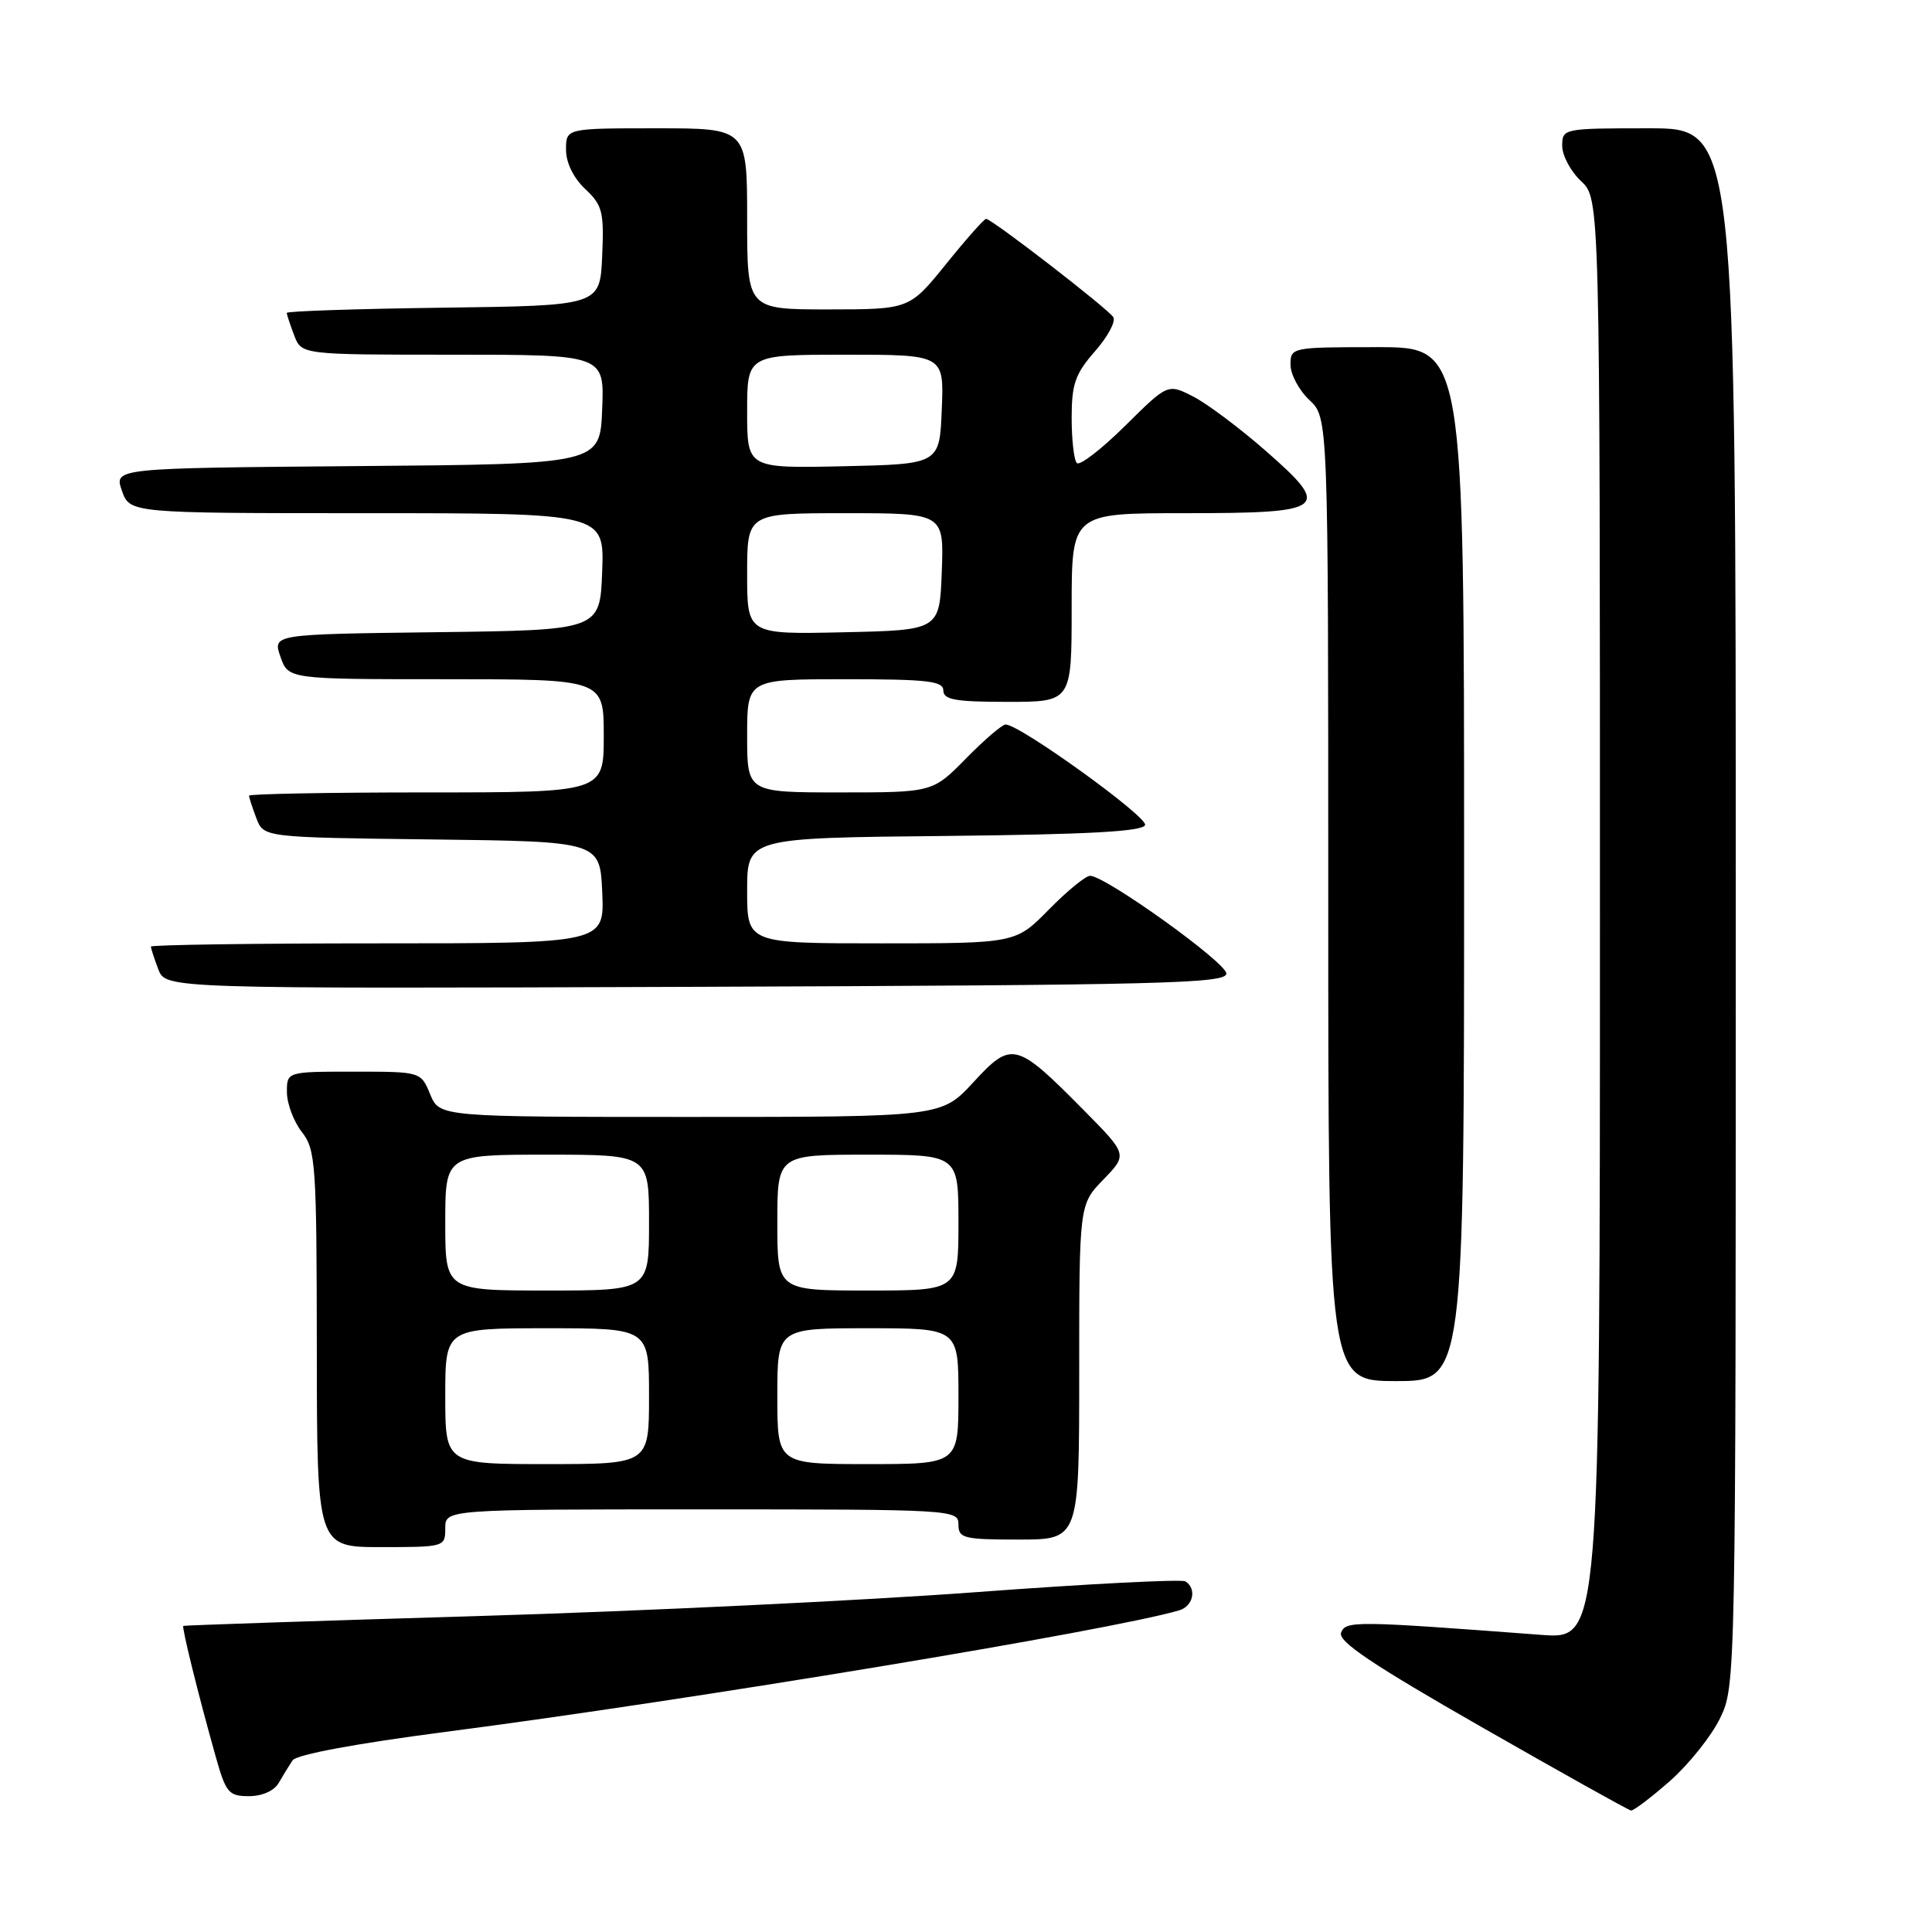 <?xml version="1.0" encoding="UTF-8" standalone="no"?>
<!DOCTYPE svg PUBLIC "-//W3C//DTD SVG 1.1//EN" "http://www.w3.org/Graphics/SVG/1.1/DTD/svg11.dtd" >
<svg xmlns="http://www.w3.org/2000/svg" xmlns:xlink="http://www.w3.org/1999/xlink" version="1.1" viewBox="0 0 256 256">
 <g >
 <path fill="currentColor"
d=" M 221.28 235.99 C 223.78 233.78 226.77 230.04 227.92 227.67 C 229.99 223.40 230.00 222.71 230.00 120.18 C 230.00 17.00 230.00 17.00 218.50 17.00 C 207.13 17.00 207.00 17.03 207.00 19.33 C 207.00 20.60 208.12 22.71 209.50 24.00 C 212.00 26.35 212.00 26.35 212.00 121.78 C 212.00 217.21 212.00 217.21 204.25 216.63 C 179.45 214.76 178.31 214.75 177.70 216.34 C 177.26 217.49 181.85 220.57 196.31 228.84 C 206.86 234.87 215.77 239.85 216.11 239.90 C 216.44 239.96 218.77 238.19 221.28 235.99 Z  M 36.93 236.25 C 37.48 235.29 38.31 233.94 38.77 233.25 C 39.29 232.49 47.21 231.02 59.06 229.48 C 91.51 225.27 147.28 216.03 156.25 213.38 C 158.11 212.83 158.61 210.50 157.07 209.54 C 156.56 209.23 144.07 209.87 129.32 210.97 C 114.57 212.07 84.95 213.49 63.50 214.13 C 42.05 214.77 24.41 215.36 24.29 215.44 C 24.06 215.60 26.31 224.71 28.58 232.75 C 29.93 237.56 30.30 238.00 32.99 238.00 C 34.74 238.00 36.33 237.29 36.93 236.25 Z  M 59.00 202.50 C 59.00 200.00 59.00 200.00 93.00 200.00 C 126.33 200.00 127.00 200.04 127.00 202.00 C 127.00 203.83 127.67 204.00 135.00 204.00 C 143.00 204.00 143.00 204.00 143.00 181.80 C 143.00 159.60 143.00 159.60 146.21 156.29 C 149.41 152.98 149.41 152.98 143.60 147.10 C 134.63 138.03 134.06 137.89 128.99 143.39 C 124.75 148.00 124.75 148.00 91.49 148.00 C 58.24 148.00 58.24 148.00 57.00 145.00 C 55.76 142.00 55.76 142.00 46.88 142.00 C 38.00 142.00 38.00 142.00 38.02 144.75 C 38.03 146.26 38.92 148.62 40.00 150.00 C 41.83 152.33 41.96 154.24 41.98 178.75 C 42.00 205.00 42.00 205.00 50.50 205.00 C 58.90 205.00 59.00 204.97 59.00 202.50 Z  M 194.00 114.50 C 194.00 46.00 194.00 46.00 182.50 46.00 C 171.13 46.00 171.00 46.03 171.00 48.33 C 171.00 49.60 172.12 51.71 173.50 53.00 C 176.00 55.35 176.00 55.35 176.00 119.17 C 176.00 183.00 176.00 183.00 185.00 183.00 C 194.00 183.00 194.00 183.00 194.00 114.50 Z  M 162.50 129.00 C 162.50 127.56 146.61 116.15 144.46 116.05 C 143.89 116.02 141.43 118.03 139.00 120.50 C 134.58 125.00 134.58 125.00 116.79 125.00 C 99.00 125.00 99.00 125.00 99.00 118.02 C 99.00 111.03 99.00 111.03 125.17 110.77 C 144.22 110.57 151.44 110.18 151.73 109.32 C 152.09 108.23 135.12 96.00 133.25 96.00 C 132.79 96.00 130.43 98.03 128.00 100.50 C 123.58 105.00 123.58 105.00 111.29 105.00 C 99.00 105.00 99.00 105.00 99.00 97.50 C 99.00 90.00 99.00 90.00 112.00 90.00 C 122.89 90.00 125.00 90.24 125.00 91.50 C 125.00 92.72 126.61 93.00 133.50 93.00 C 142.00 93.00 142.00 93.00 142.00 80.50 C 142.00 68.00 142.00 68.00 156.88 68.00 C 175.80 68.00 176.52 67.46 167.76 59.78 C 164.32 56.76 159.98 53.51 158.12 52.55 C 154.74 50.82 154.74 50.82 149.07 56.44 C 145.94 59.53 143.08 61.74 142.69 61.36 C 142.31 60.98 142.00 58.28 142.00 55.37 C 142.00 50.88 142.47 49.54 145.08 46.56 C 146.77 44.64 147.87 42.60 147.52 42.03 C 146.83 40.91 131.41 29.00 130.66 29.00 C 130.40 29.00 128.01 31.70 125.35 35.00 C 120.50 40.99 120.50 40.99 109.75 41.00 C 99.00 41.00 99.00 41.00 99.00 29.00 C 99.00 17.00 99.00 17.00 87.00 17.00 C 75.00 17.00 75.00 17.00 75.00 19.83 C 75.00 21.56 75.98 23.57 77.54 25.04 C 79.83 27.19 80.05 28.06 79.79 33.96 C 79.50 40.50 79.50 40.50 58.75 40.77 C 47.34 40.92 38.00 41.23 38.00 41.46 C 38.00 41.68 38.44 43.02 38.98 44.43 C 39.95 47.00 39.95 47.00 60.02 47.00 C 80.09 47.00 80.09 47.00 79.79 54.25 C 79.50 61.50 79.50 61.50 47.31 61.76 C 15.11 62.03 15.11 62.03 16.15 65.01 C 17.20 68.00 17.20 68.00 48.64 68.00 C 80.08 68.00 80.08 68.00 79.79 75.75 C 79.50 83.50 79.50 83.50 57.81 83.77 C 36.12 84.04 36.12 84.04 37.16 87.02 C 38.20 90.00 38.20 90.00 59.10 90.00 C 80.00 90.00 80.00 90.00 80.00 97.50 C 80.00 105.00 80.00 105.00 56.50 105.00 C 43.57 105.00 33.00 105.20 33.00 105.43 C 33.00 105.67 33.44 107.02 33.97 108.42 C 34.94 110.96 34.94 110.96 57.22 111.23 C 79.50 111.50 79.50 111.50 79.80 118.25 C 80.09 125.00 80.09 125.00 50.05 125.00 C 33.52 125.00 20.00 125.20 20.00 125.43 C 20.00 125.67 20.44 127.03 20.98 128.44 C 21.96 131.01 21.96 131.01 92.23 130.76 C 153.91 130.53 162.50 130.32 162.50 129.00 Z  M 59.00 185.00 C 59.00 176.00 59.00 176.00 72.50 176.00 C 86.00 176.00 86.00 176.00 86.00 185.00 C 86.00 194.00 86.00 194.00 72.50 194.00 C 59.00 194.00 59.00 194.00 59.00 185.00 Z  M 103.00 185.00 C 103.00 176.00 103.00 176.00 115.00 176.00 C 127.00 176.00 127.00 176.00 127.00 185.00 C 127.00 194.00 127.00 194.00 115.00 194.00 C 103.00 194.00 103.00 194.00 103.00 185.00 Z  M 59.00 162.00 C 59.00 153.00 59.00 153.00 72.50 153.00 C 86.00 153.00 86.00 153.00 86.00 162.00 C 86.00 171.00 86.00 171.00 72.50 171.00 C 59.00 171.00 59.00 171.00 59.00 162.00 Z  M 103.00 162.00 C 103.00 153.00 103.00 153.00 115.00 153.00 C 127.00 153.00 127.00 153.00 127.00 162.00 C 127.00 171.00 127.00 171.00 115.00 171.00 C 103.00 171.00 103.00 171.00 103.00 162.00 Z  M 99.00 76.03 C 99.00 68.00 99.00 68.00 112.04 68.00 C 125.08 68.00 125.08 68.00 124.79 75.75 C 124.50 83.50 124.50 83.50 111.75 83.78 C 99.00 84.06 99.00 84.06 99.00 76.03 Z  M 99.00 54.53 C 99.00 47.00 99.00 47.00 112.04 47.00 C 125.09 47.00 125.09 47.00 124.79 54.25 C 124.50 61.50 124.50 61.50 111.75 61.78 C 99.00 62.06 99.00 62.06 99.00 54.53 Z "/>
</g>
</svg>